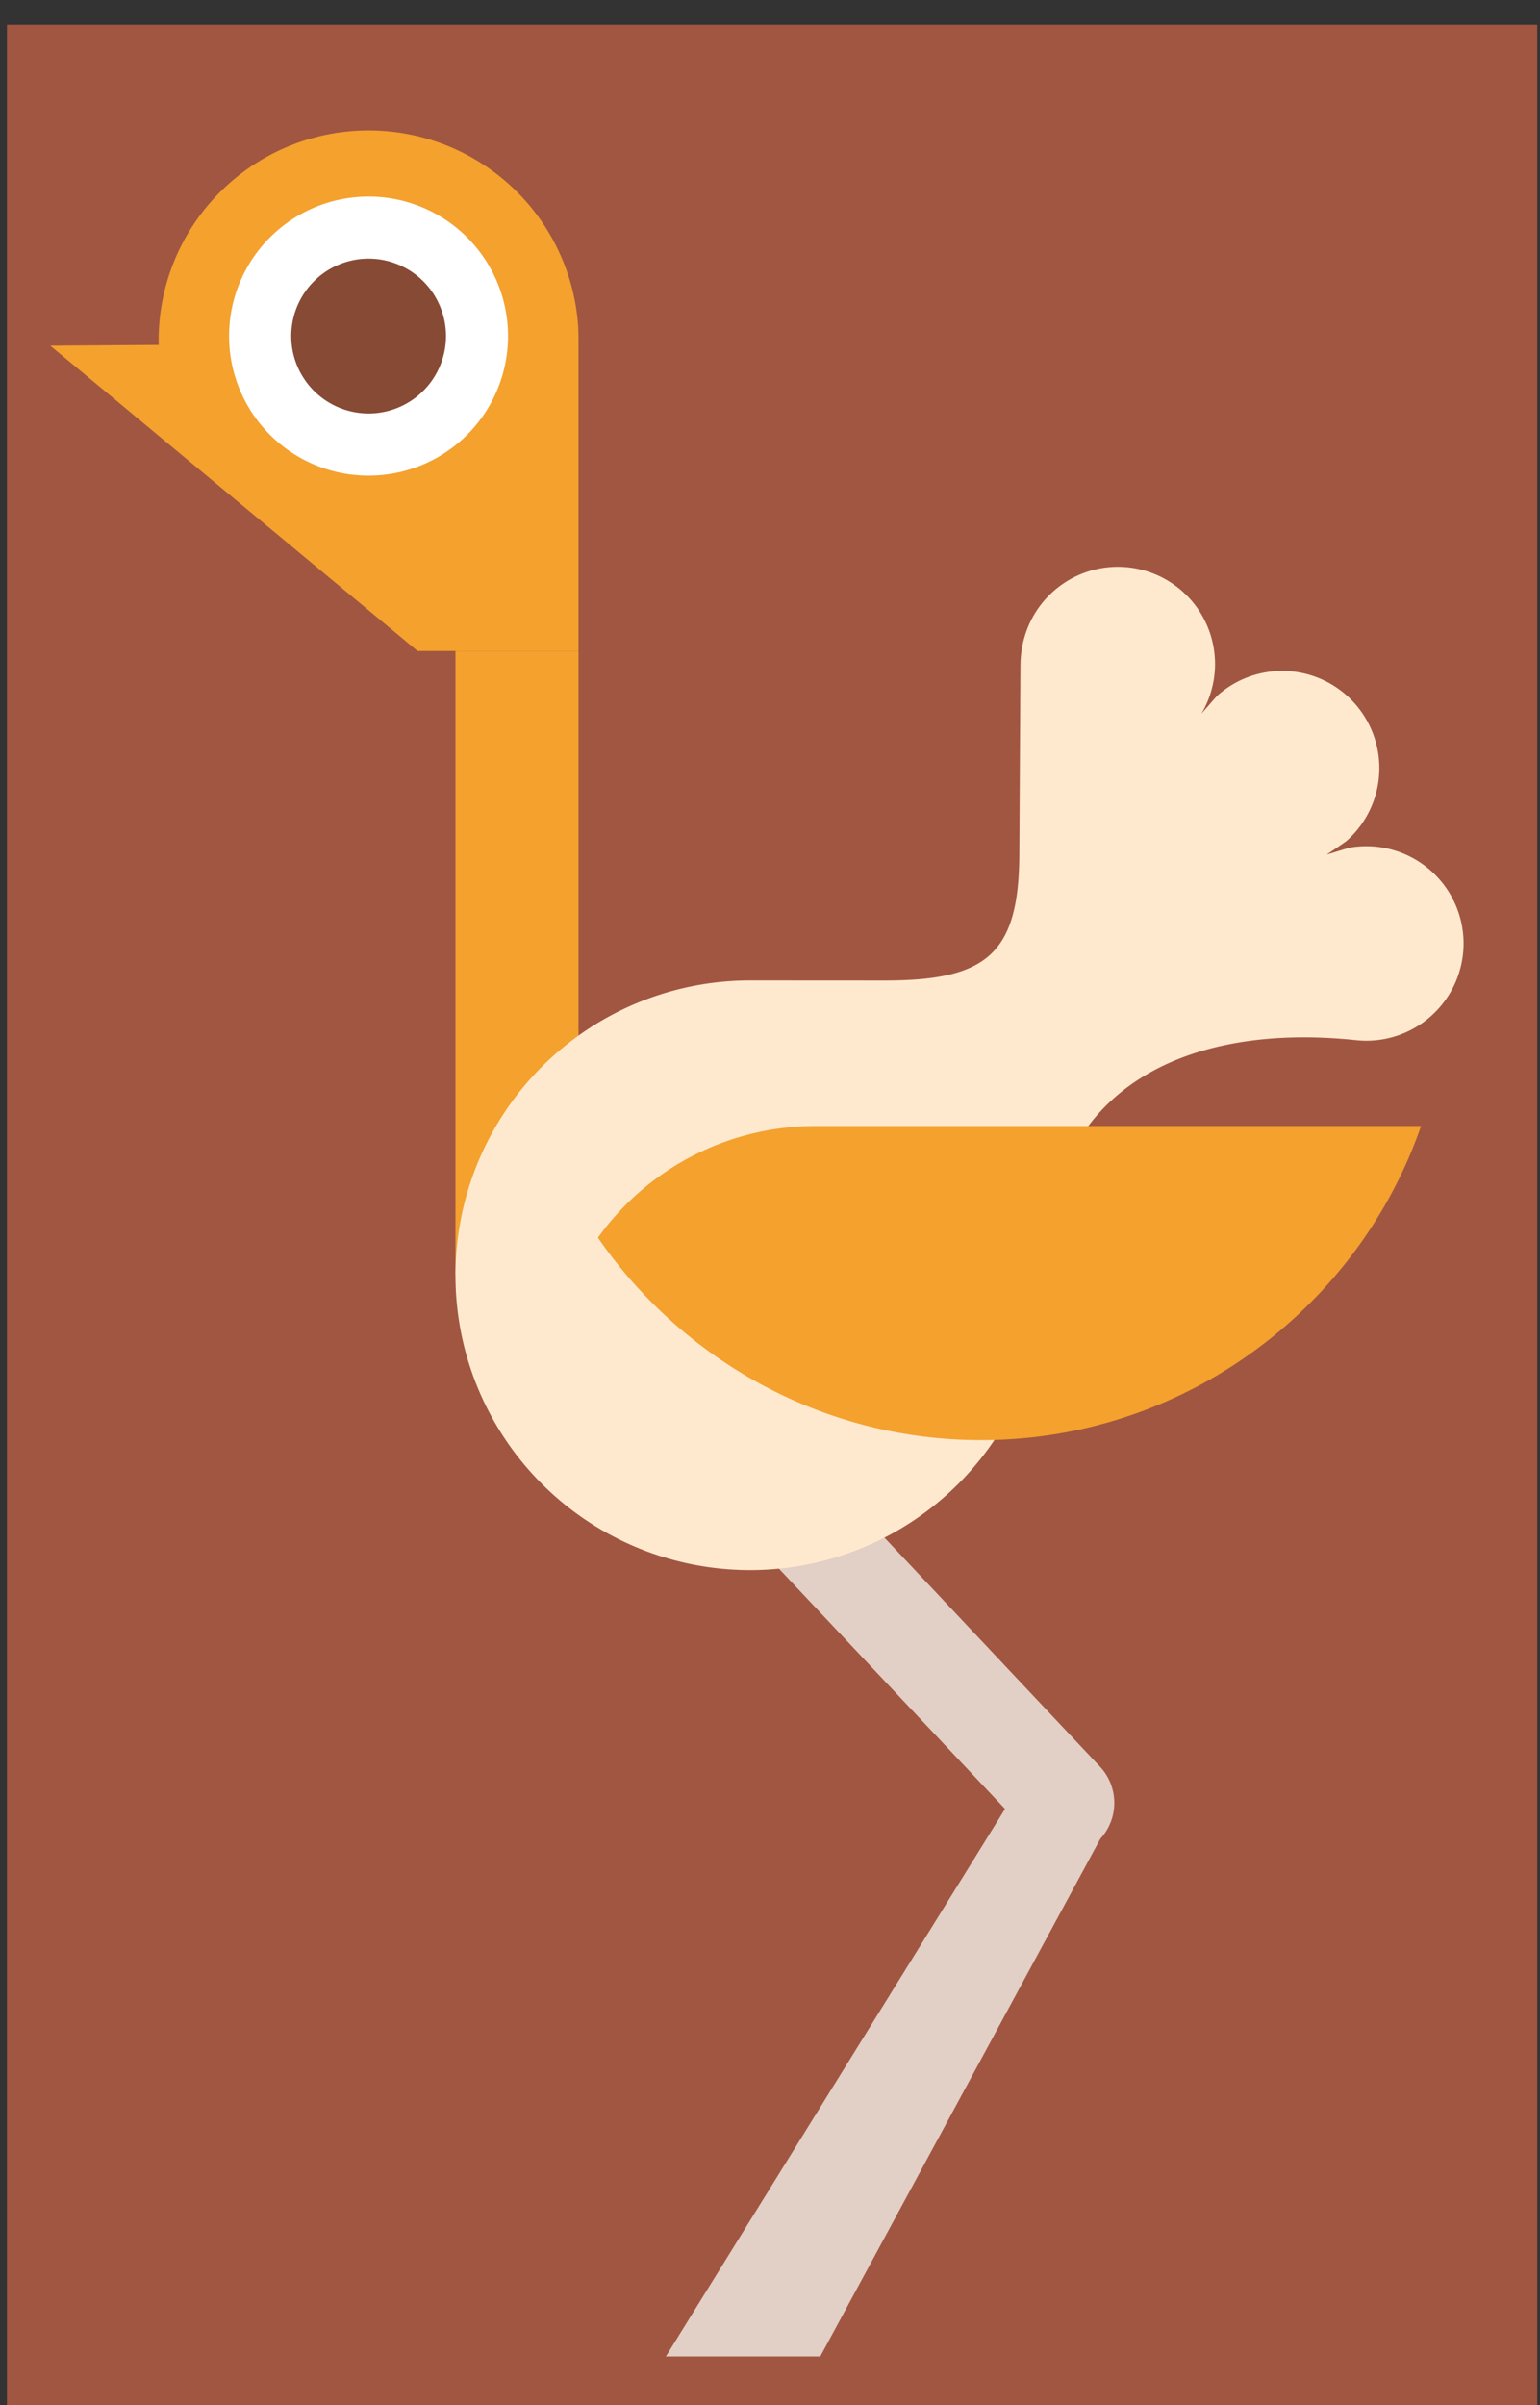 <svg xmlns="http://www.w3.org/2000/svg" width="41" height="64" viewBox="0 0 41 64"><rect x="0" y="0" width="41" height="64" fill="#333333" stroke="none"/><g><g><path fill="#a15641" d="M.185.659h40.742V64H.185z"/></g><g><path fill="#e2cfc5" d="M15.776 34.565v-.001a1.218 1.218 0 0 1 1.792 0L29.297 47.02a1.412 1.412 0 0 1 0 1.905c-.493.524-1.3.524-1.793 0L15.776 36.469a1.408 1.408 0 0 1 0-1.904z"/></g><g><path fill="#e2cfc5" d="M28.833 47.085c-.604-.37-1.349-.125-1.732.493l-9.374 15.124h4.111l7.458-13.777c.349-.643.141-1.47-.463-1.84z"/></g><g><path fill="#f4a12e" d="M1.338 9.198l2.887-.02-.002-.155a5.591 5.591 0 0 1 11.171-.31c.008.165.007.324.007.488v8.121h-4.284z"/></g><g><path fill="#fff" d="M9.813 12.656a3.713 3.713 0 1 0-3.714-3.713 3.713 3.713 0 0 0 3.714 3.713z"/></g><g><path fill="#874a34" d="M9.813 11.002a2.06 2.06 0 1 0 .001-4.12 2.06 2.06 0 0 0-.001 4.12z"/></g><g><path fill="#f4a12e" d="M15.402 17.322h-3.276v16.611h3.276z"/></g><g><path fill="#ffe9ce" d="M38.928 24.668a2.588 2.588 0 0 1-2.82 3.01c-4.343-.462-8.295 1.128-8.295 6.256a7.843 7.843 0 1 1-15.687 0 7.845 7.845 0 0 1 7.844-7.846l3.563.002c2.717.002 3.591-.688 3.605-3.341l.03-5.03c.001-.26.035-.522.11-.775a2.587 2.587 0 1 1 4.707 2.047c.002.001.387-.446.43-.485a2.587 2.587 0 0 1 3.44 3.866c-.045.039-.532.366-.532.366.002.004.56-.174.62-.185a2.589 2.589 0 0 1 2.985 2.115z"/></g><g><path fill="#f4a12e" d="M15.918 32.933a7.131 7.131 0 0 1 5.78-2.972h16.136c-1.684 4.85-6.308 8.358-11.712 8.358-4.22 0-7.963-2.14-10.203-5.386z"/></g></g></svg>